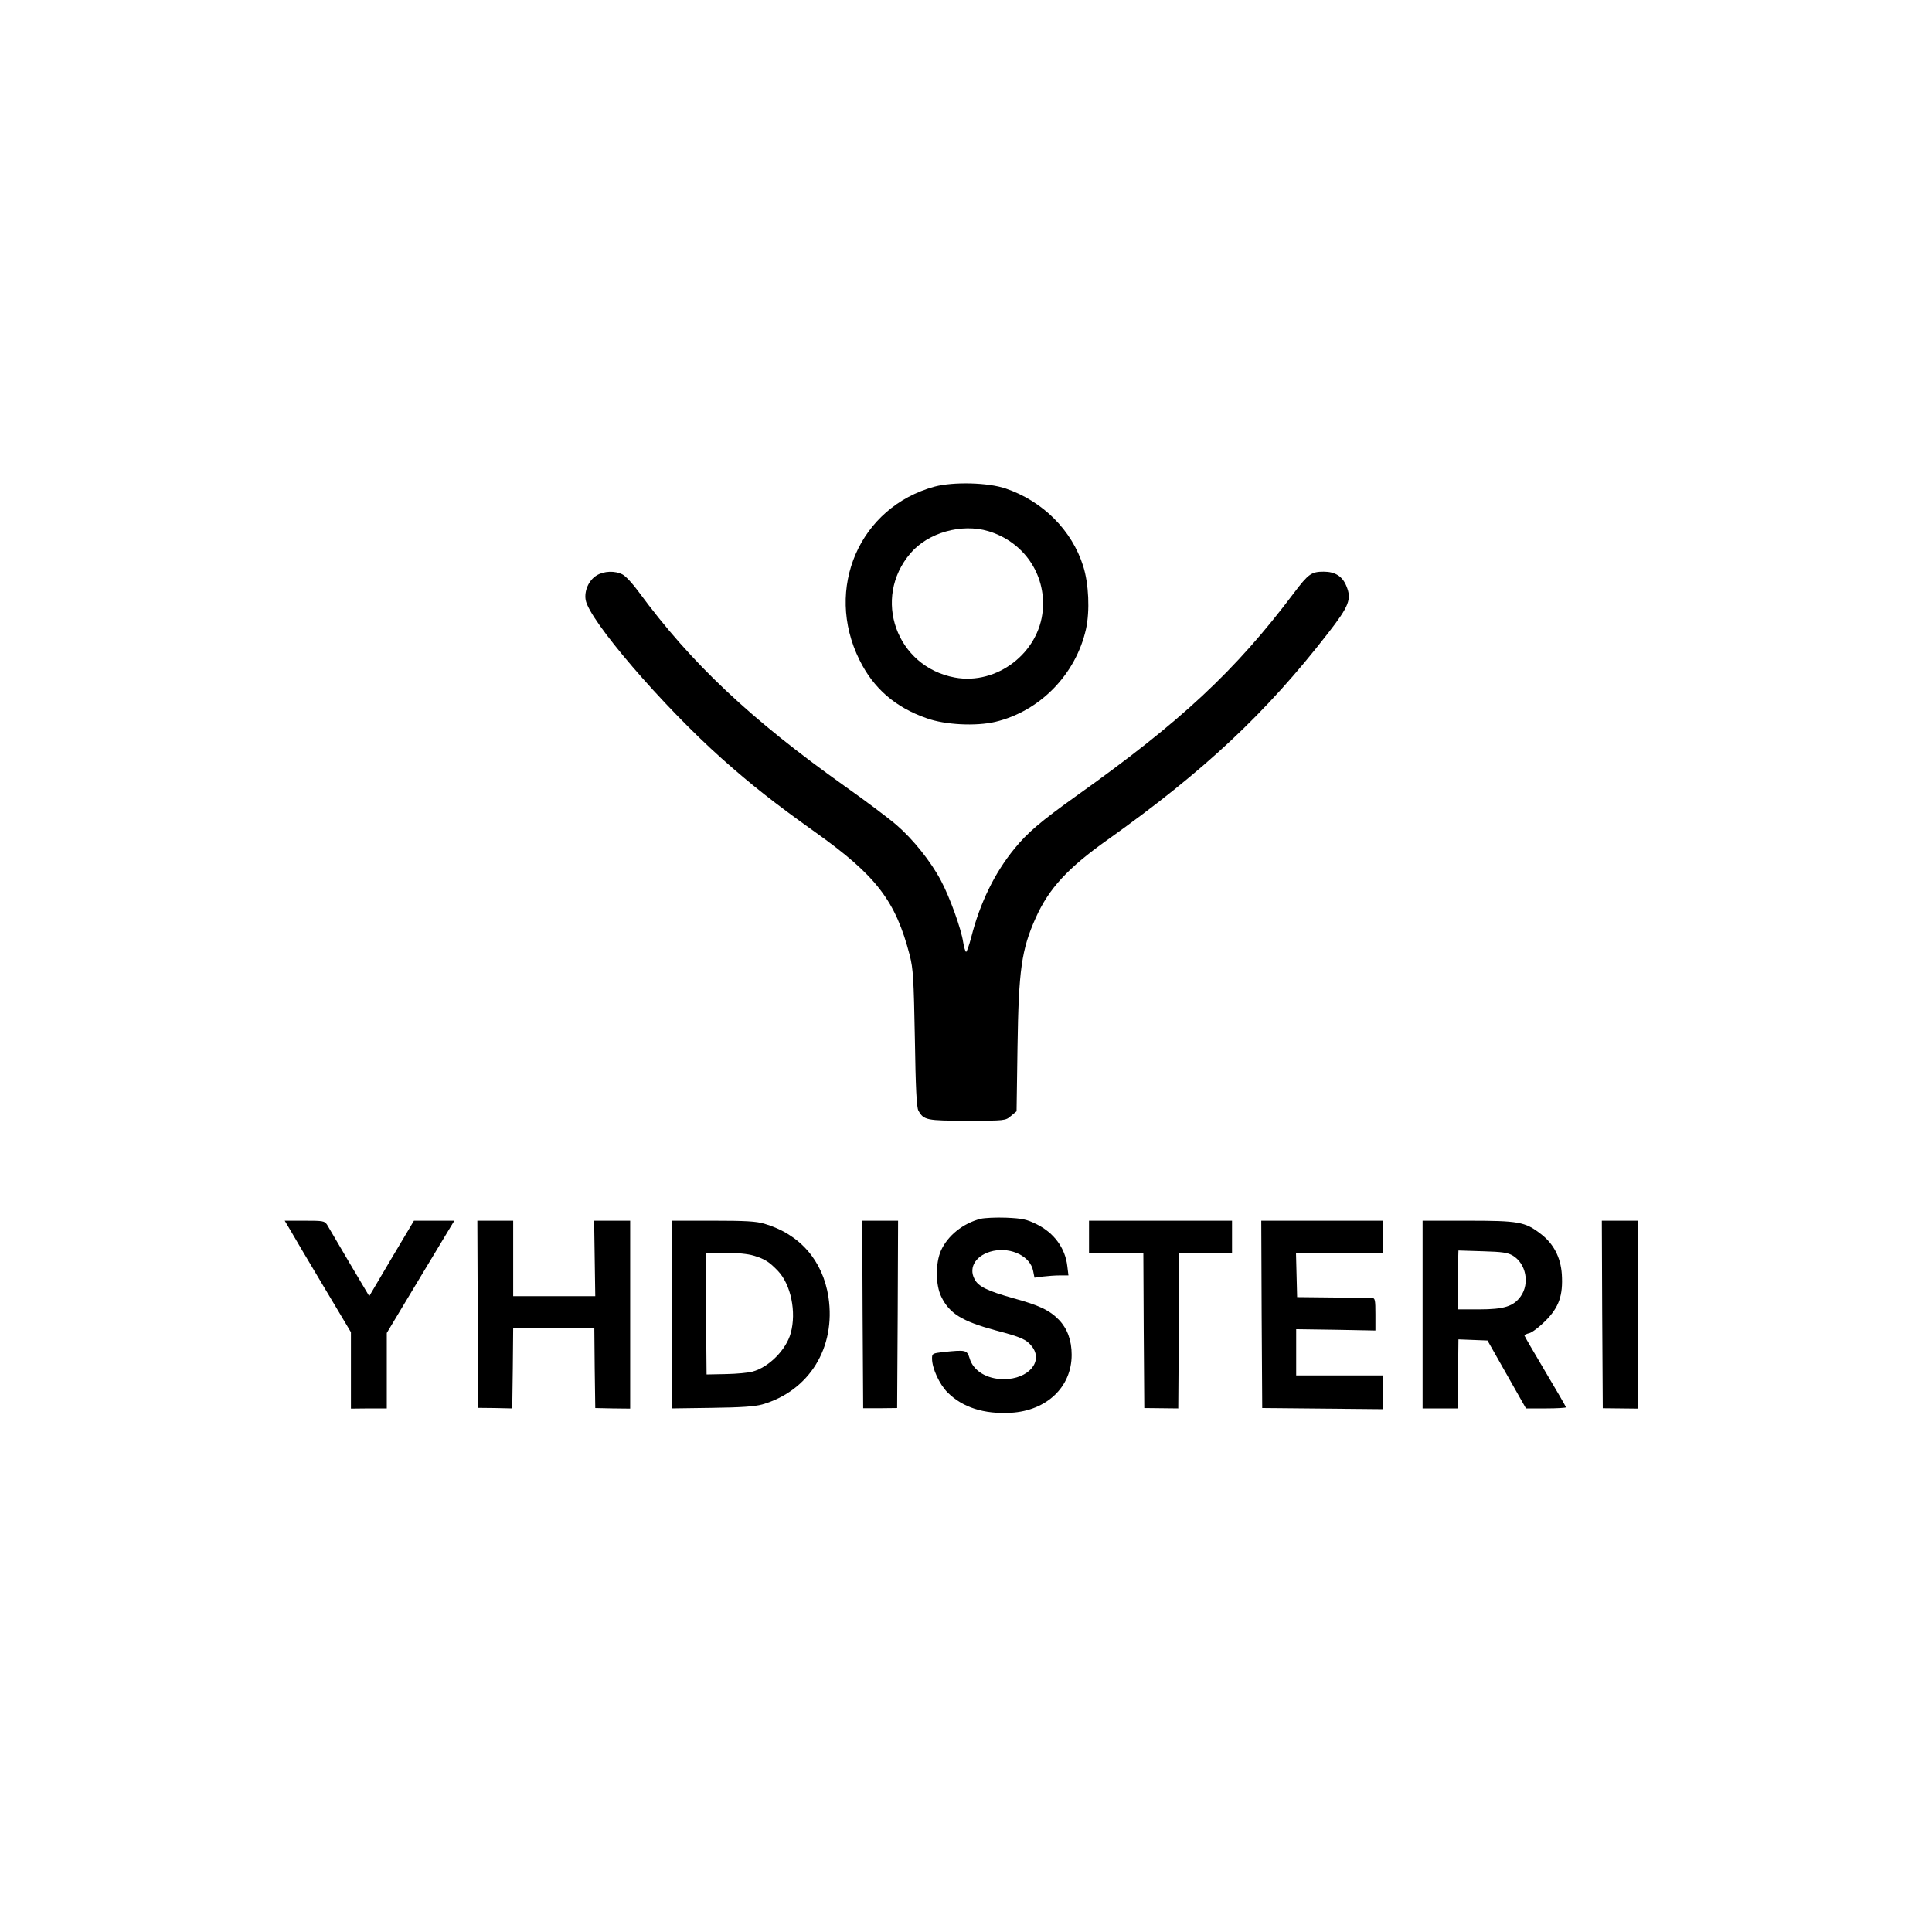 <?xml version="1.0" standalone="no"?>
<!DOCTYPE svg PUBLIC "-//W3C//DTD SVG 20010904//EN"
 "http://www.w3.org/TR/2001/REC-SVG-20010904/DTD/svg10.dtd">
<svg version="1.0" xmlns="http://www.w3.org/2000/svg"
 width="1024pt" height="1024pt" viewBox="0 0 1024 1024"
 preserveAspectRatio="xMidYMid meet">

<g transform="translate(0,1024) scale(0.1,-0.1)"
fill="#000000" stroke="none">
<path d="M4954 7661 c-398 -108 -586 -540 -399 -918 74 -151 190 -252 357
-310 97 -35 260 -43 363 -19 236 56 427 251 481 492 21 96 15 240 -15 334 -60
190 -214 344 -411 411 -94 32 -278 36 -376 10z m284 -236 c187 -56 305 -227
289 -418 -19 -227 -243 -399 -466 -358 -310 57 -440 420 -235 659 93 109 270
159 412 117z"/>
<path d="M3162 7190 c-41 -25 -66 -81 -58 -129 17 -107 405 -559 721 -841 157
-140 282 -238 495 -390 326 -232 427 -365 502 -654 18 -72 21 -121 27 -441 4
-261 9 -366 19 -382 28 -50 43 -53 258 -53 201 0 203 0 232 25 l30 25 5 342
c6 407 21 515 97 684 69 154 169 263 379 412 512 364 841 672 1169 1095 113
145 127 182 98 251 -21 52 -60 76 -120 76 -65 0 -81 -11 -158 -113 -310 -412
-598 -681 -1158 -1079 -183 -131 -255 -192 -323 -276 -105 -128 -183 -288
-229 -469 -12 -45 -24 -80 -28 -78 -4 3 -11 26 -15 51 -10 70 -71 239 -118
327 -54 102 -148 219 -235 294 -38 33 -161 126 -273 205 -502 357 -815 652
-1093 1030 -31 43 -70 85 -86 93 -40 21 -99 19 -138 -5z"/>
<path d="M5197 3780 c-93 -24 -174 -89 -210 -169 -29 -66 -29 -181 2 -244 43
-89 110 -130 287 -178 136 -36 164 -48 193 -85 63 -80 -18 -174 -149 -174 -89
0 -162 44 -181 111 -14 44 -19 45 -138 33 -59 -7 -61 -8 -61 -35 0 -51 39
-136 82 -179 80 -80 193 -116 336 -108 190 11 322 137 322 307 0 77 -23 139
-67 185 -49 51 -106 78 -242 115 -138 39 -186 62 -206 102 -34 64 11 130 100
149 97 20 197 -30 211 -107 l7 -35 45 6 c25 3 65 6 90 6 l45 0 -6 49 c-11 96
-70 176 -162 222 -55 27 -76 31 -162 35 -54 2 -115 -1 -136 -6z"/>
<path d="M1537 3723 c15 -27 94 -160 175 -296 l148 -248 0 -202 0 -203 95 1
95 0 0 200 0 200 179 298 179 297 -107 0 -107 0 -119 -200 -118 -200 -105 177
c-57 98 -111 188 -118 201 -14 21 -21 22 -120 22 l-105 0 28 -47z"/>
<path d="M2532 3274 l3 -496 90 -1 90 -2 3 213 2 212 215 0 215 0 2 -211 3
-212 93 -2 92 -1 0 498 0 498 -95 0 -96 0 3 -200 3 -200 -217 0 -218 0 0 200
0 200 -95 0 -95 0 2 -496z"/>
<path d="M3560 3272 l0 -497 213 3 c155 2 227 7 267 18 249 72 391 301 351
569 -30 194 -152 334 -340 389 -43 13 -102 16 -273 16 l-218 0 0 -498z m434
313 c60 -18 83 -33 130 -82 68 -72 98 -217 67 -329 -24 -88 -116 -181 -203
-204 -21 -6 -84 -12 -141 -13 l-102 -2 -3 323 -2 322 102 0 c63 0 122 -6 152
-15z"/>
<path d="M4572 3273 l3 -497 90 0 90 1 3 496 2 497 -95 0 -95 0 2 -497z"/>
<path d="M5772 3685 l0 -85 144 0 144 0 2 -411 3 -412 90 -1 90 -1 3 413 2
412 140 0 140 0 0 85 0 85 -379 0 -379 0 0 -85z"/>
<path d="M6687 3273 l3 -496 320 -3 320 -3 0 90 0 89 -230 0 -230 0 0 123 0
122 210 -3 210 -4 0 86 c0 75 -2 86 -17 86 -10 0 -103 2 -208 3 l-190 2 -3
118 -3 117 231 0 230 0 0 85 0 85 -322 0 -323 0 2 -497z"/>
<path d="M7540 3273 l0 -498 93 0 92 0 3 183 2 183 77 -3 77 -3 102 -180 102
-180 106 0 c58 0 106 3 106 6 0 3 -49 88 -110 190 -60 101 -110 187 -110 190
0 4 12 10 26 13 15 4 53 33 85 65 72 72 94 135 87 247 -6 90 -44 163 -113 215
-82 63 -116 69 -386 69 l-239 0 0 -497z m478 312 c70 -42 91 -147 42 -216 -38
-53 -88 -69 -220 -69 l-115 0 1 88 c0 48 1 118 2 156 l2 68 128 -4 c104 -3
133 -7 160 -23z"/>
<path d="M8492 3273 l3 -497 93 -1 92 -1 0 498 0 498 -95 0 -95 0 2 -497z"/>
</g>
</svg>
